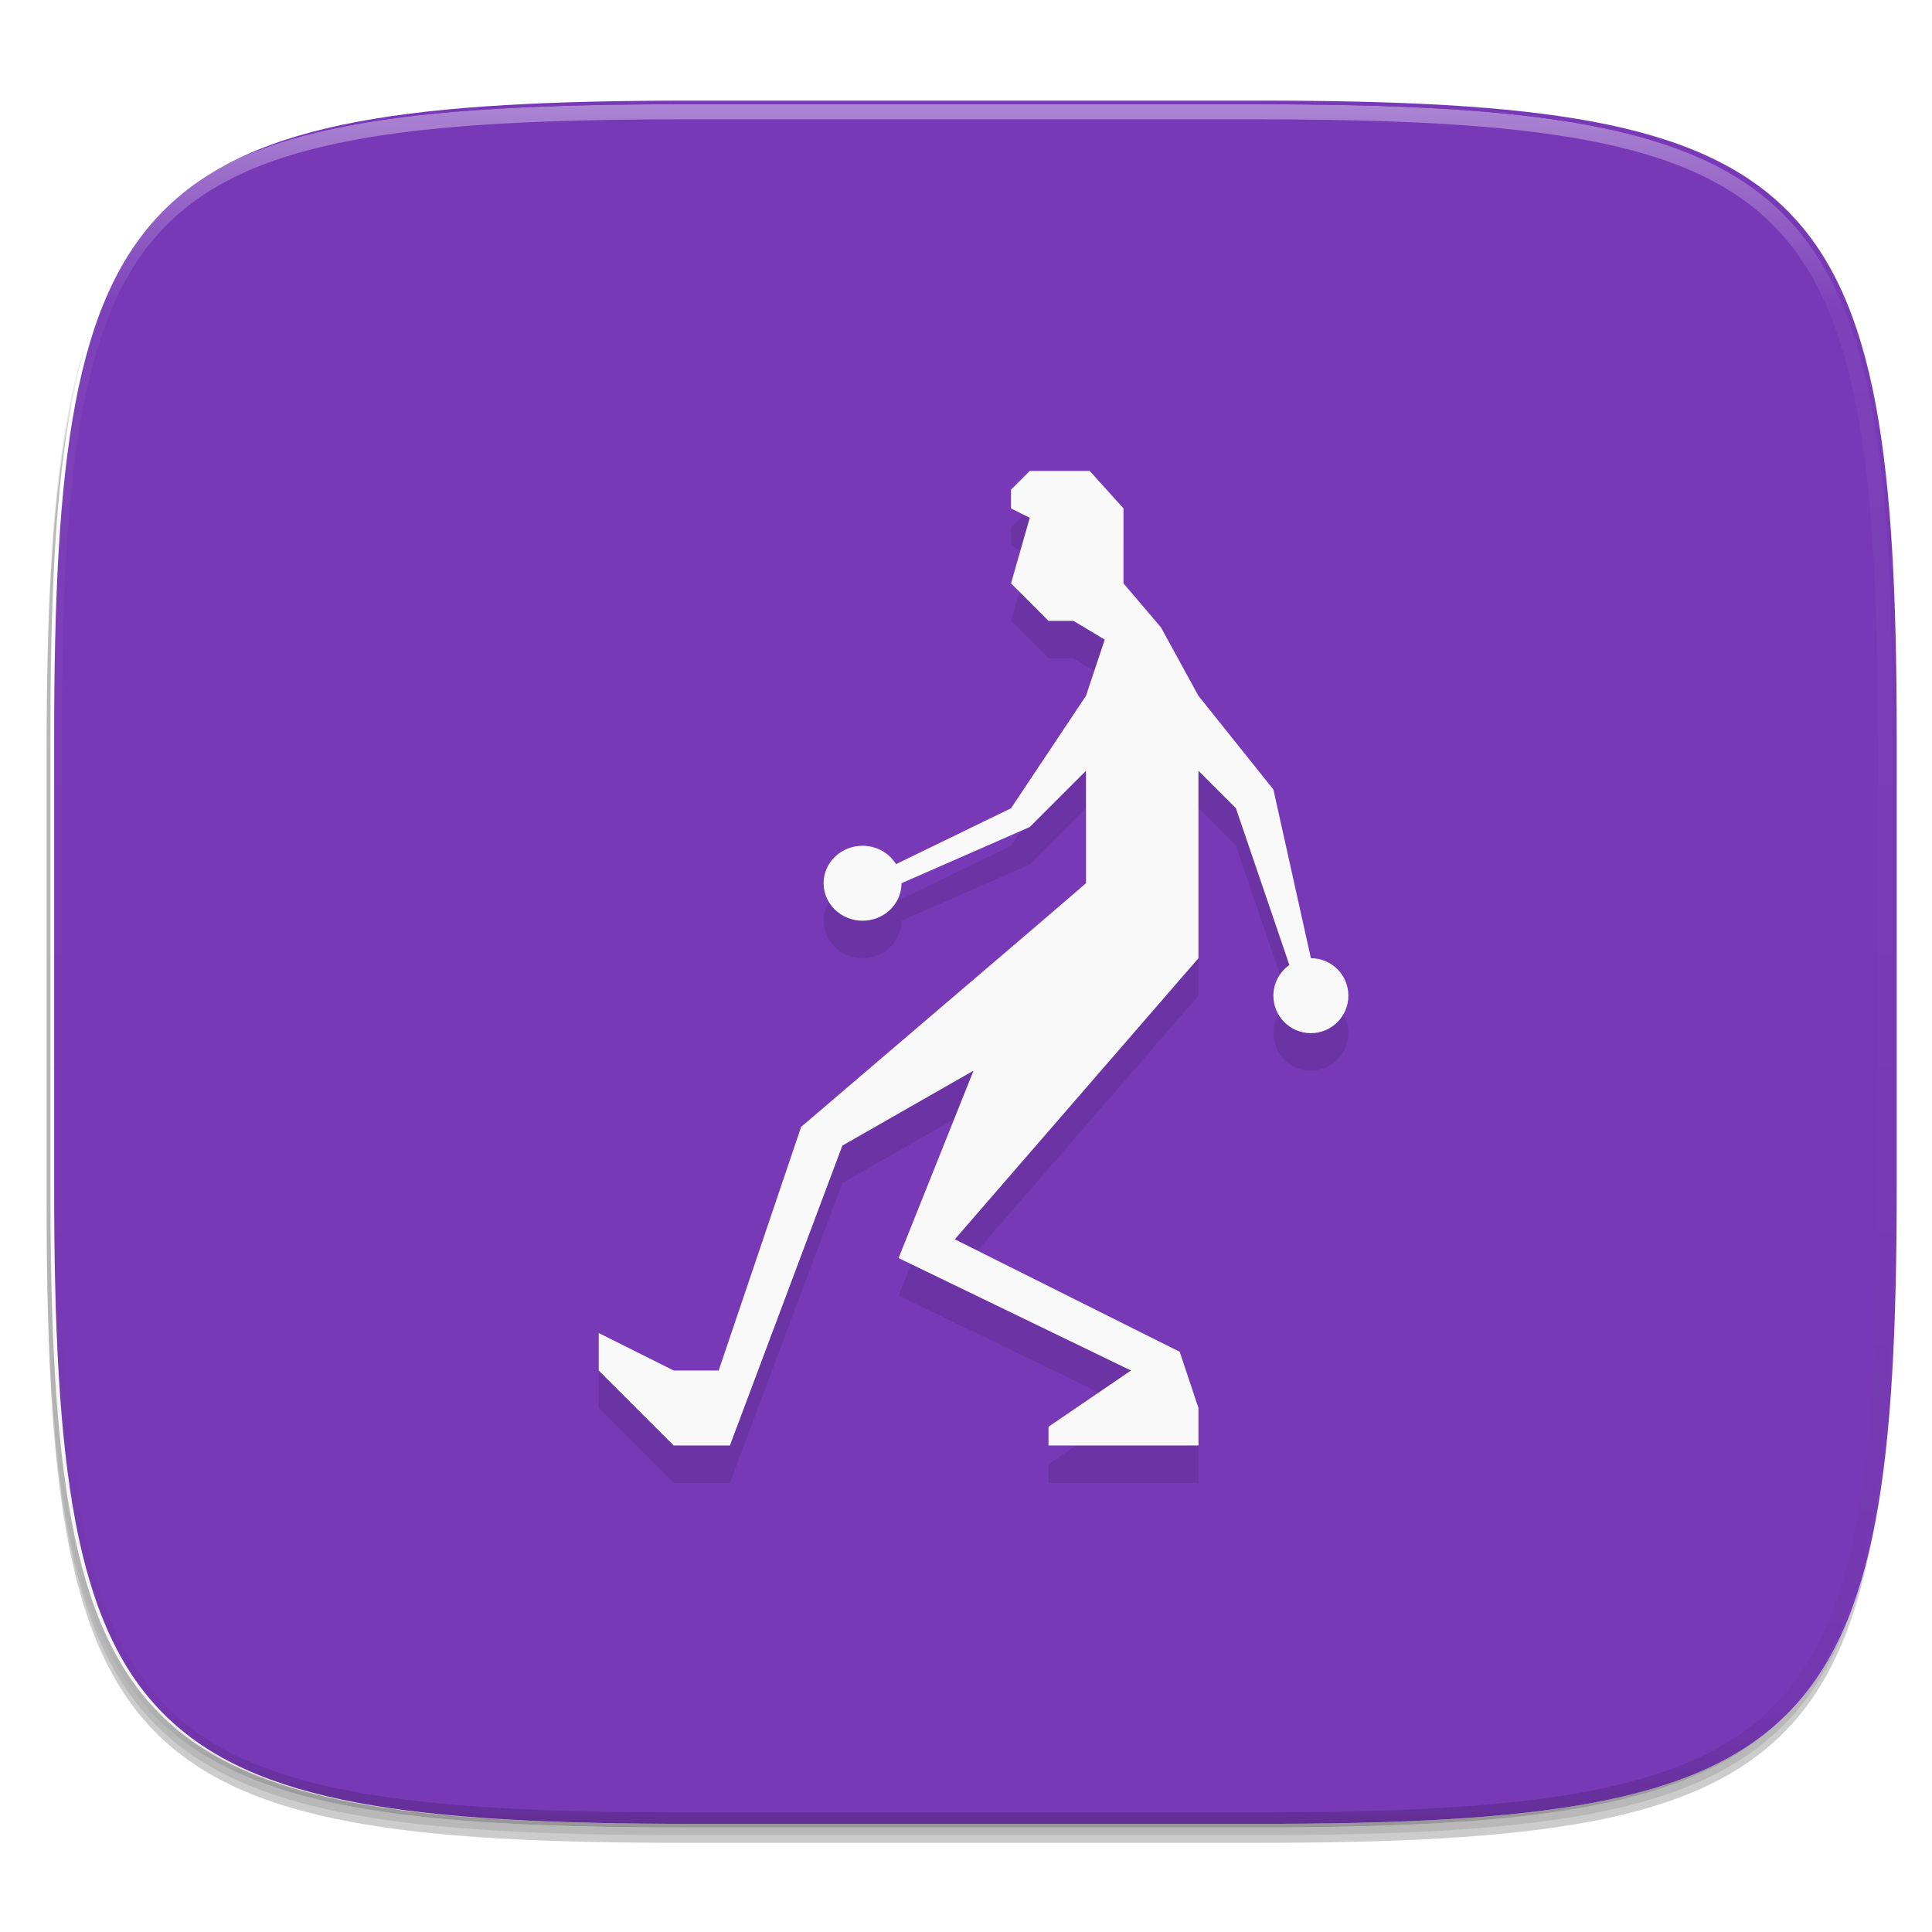<?xml version="1.0" standalone="no"?><!-- Generator: Gravit.io --><svg xmlns="http://www.w3.org/2000/svg" xmlns:xlink="http://www.w3.org/1999/xlink" style="isolation:isolate" viewBox="0 0 256 256" width="256" height="256"><defs><clipPath id="_clipPath_6G7wwt5l00sXNObL846n87DOG0Jugqmb"><rect width="256" height="256"/></clipPath></defs><g clip-path="url(#_clipPath_6G7wwt5l00sXNObL846n87DOG0Jugqmb)"><rect width="256" height="256" style="fill:rgba(0,0,0,0)"/><g id="icon"><g id="drop shadow"><defs><filter id="PIeUPLvk2Gcw7cGRmd97iuSlz32i2Y9Y" x="-200%" y="-200%" width="400%" height="400%"><feGaussianBlur xmlns="http://www.w3.org/2000/svg" stdDeviation="2.32"/></filter></defs><g opacity="0.2" filter="url(#PIeUPLvk2Gcw7cGRmd97iuSlz32i2Y9Y)"><path d=" M 166.185 15.849 C 240.241 15.849 250.825 26.407 250.825 100.394 L 250.825 159.645 C 250.825 233.632 240.241 244.189 166.185 244.189 L 90.815 244.189 C 16.759 244.189 6.175 233.632 6.175 159.645 L 6.175 100.394 C 6.175 26.407 16.759 15.849 90.815 15.849 L 166.185 15.849 Z " fill="rgb(0,0,0)"/></g><defs><filter id="Vzqjh3lc65DZeA3EdyuVB0DOeNv0EsjG" x="-200%" y="-200%" width="400%" height="400%"><feGaussianBlur xmlns="http://www.w3.org/2000/svg" stdDeviation="1.16"/></filter></defs><g opacity="0.1" filter="url(#Vzqjh3lc65DZeA3EdyuVB0DOeNv0EsjG)"><path d=" M 166.185 14.83 C 240.241 14.83 250.825 25.387 250.825 99.374 L 250.825 158.626 C 250.825 232.612 240.241 243.17 166.185 243.17 L 90.815 243.17 C 16.759 243.17 6.175 232.612 6.175 158.626 L 6.175 99.374 C 6.175 25.387 16.759 14.83 90.815 14.83 L 166.185 14.83 Z " fill="rgb(0,0,0)"/></g></g><path d=" M 166.685 13.33 C 240.741 13.33 251.325 23.887 251.325 97.874 L 251.325 157.126 C 251.325 231.112 240.741 241.67 166.685 241.67 L 91.315 241.67 C 17.259 241.67 6.675 231.112 6.675 157.126 L 6.675 97.874 C 6.675 23.887 17.259 13.33 91.315 13.33 L 166.685 13.33 Z " fill="rgb(255,255,255)"/><clipPath id="_clipPath_jA9b5g7RTUNPhQV6U5F7wDYgfjMAo3TI"><path d=" M 166.685 13.33 C 240.741 13.33 251.325 23.887 251.325 97.874 L 251.325 157.126 C 251.325 231.112 240.741 241.67 166.685 241.67 L 91.315 241.67 C 17.259 241.67 6.675 231.112 6.675 157.126 L 6.675 97.874 C 6.675 23.887 17.259 13.33 91.315 13.33 L 166.685 13.33 Z " fill="rgb(255,255,255)"/></clipPath><g clip-path="url(#_clipPath_jA9b5g7RTUNPhQV6U5F7wDYgfjMAo3TI)"><path d=" M 167.185 13.33 C 241.241 13.33 251.825 23.887 251.825 97.874 L 251.825 157.126 C 251.825 231.112 241.241 241.67 167.185 241.67 L 91.815 241.67 C 17.759 241.67 7.175 231.112 7.175 157.126 L 7.175 97.874 C 7.175 23.887 17.759 13.33 91.815 13.33 L 167.185 13.33 Z " fill="rgb(120,57,183)"/><g id="Group"><g opacity="0.1"><path d=" M 136.45 67.367 L 133.967 69.85 L 133.967 72.334 L 136.45 73.575 L 133.967 82.267 L 138.933 87.234 L 142.231 87.234 L 146.383 89.717 L 143.9 97.167 L 133.967 112.067 L 118.727 119.468 C 117.799 117.961 116.114 117.034 114.294 117.033 C 111.444 117.032 109.133 119.257 109.133 122 C 109.133 124.743 111.443 126.967 114.294 126.967 C 117.144 126.967 119.455 124.743 119.455 122 L 136.45 114.55 L 143.9 107.1 L 143.9 122 L 138.128 126.967 L 106.155 154.283 L 95.227 186.567 L 89.267 186.567 L 79.333 181.6 L 79.333 186.567 L 89.267 196.5 L 96.717 196.5 L 111.617 156.767 L 129 146.833 L 119.067 171.667 L 149.86 186.567 L 138.933 194.017 L 138.933 196.5 L 158.8 196.5 L 158.8 191.533 L 156.317 184.083 L 126.517 169.183 L 158.8 131.933 L 158.8 107.1 L 163.767 112.067 L 170.848 132.835 C 169.523 133.765 168.734 135.281 168.733 136.9 C 168.733 139.643 170.957 141.867 173.7 141.867 C 176.443 141.867 178.667 139.643 178.667 136.9 C 178.667 134.157 176.443 131.933 173.7 131.933 L 168.733 109.583 L 158.8 97.167 L 153.833 88.096 L 148.867 82.267 L 148.867 72.333 L 144.395 67.367 L 136.45 67.367 Z " fill="rgb(0,0,0)"/></g><path d=" M 136.45 62.4 L 133.967 64.884 L 133.967 67.367 L 136.45 68.609 L 133.967 77.3 L 138.933 82.267 L 142.231 82.267 L 146.383 84.75 L 143.9 92.2 L 133.967 107.1 L 118.727 114.502 C 117.799 112.994 116.114 112.068 114.294 112.067 C 111.444 112.065 109.133 114.29 109.133 117.033 C 109.133 119.776 111.443 122 114.294 122 C 117.144 122 119.455 119.776 119.455 117.033 L 136.45 109.583 L 143.9 102.133 L 143.9 117.033 L 138.128 122 L 106.155 149.317 L 95.227 181.6 L 89.267 181.6 L 79.333 176.633 L 79.333 181.6 L 89.267 191.533 L 96.717 191.533 L 111.617 151.8 L 129 141.867 L 119.067 166.7 L 149.86 181.6 L 138.933 189.05 L 138.933 191.533 L 158.8 191.533 L 158.8 186.567 L 156.317 179.117 L 126.517 164.217 L 158.8 126.967 L 158.8 102.133 L 163.767 107.1 L 170.848 127.869 C 169.523 128.798 168.734 130.315 168.733 131.933 C 168.733 134.676 170.957 136.9 173.7 136.9 C 176.443 136.9 178.667 134.676 178.667 131.933 C 178.667 129.19 176.443 126.967 173.7 126.967 L 168.733 104.617 L 158.8 92.2 L 153.833 83.13 L 148.867 77.3 L 148.867 67.367 L 144.395 62.4 L 136.45 62.4 Z " fill="rgb(249,249,249)"/></g></g><g id="highlight"><clipPath id="_clipPath_u3uZZhZDd7vtwKShyDVPPPNBzs2oPbv1"><path d=" M 166.185 13.811 C 240.241 13.811 250.825 24.368 250.825 98.355 L 250.825 157.606 C 250.825 231.593 240.241 242.151 166.185 242.151 L 90.815 242.151 C 16.759 242.151 6.175 231.593 6.175 157.606 L 6.175 98.355 C 6.175 24.368 16.759 13.811 90.815 13.811 L 166.185 13.811 Z " fill="rgb(255,255,255)"/></clipPath><g clip-path="url(#_clipPath_u3uZZhZDd7vtwKShyDVPPPNBzs2oPbv1)"><g opacity="0.4"><linearGradient id="_lgradient_108" x1="51.667%" y1="0%" x2="51.667%" y2="100%"><stop offset="0%" stop-opacity="1" style="stop-color:rgb(255,255,255)"/><stop offset="12.5%" stop-opacity="0.098" style="stop-color:rgb(255,255,255)"/><stop offset="92.5%" stop-opacity="0.098" style="stop-color:rgb(0,0,0)"/><stop offset="100%" stop-opacity="0.498" style="stop-color:rgb(0,0,0)"/></linearGradient><path d=" M 166.185 13.811 C 240.241 13.811 250.825 24.368 250.825 98.355 L 250.825 157.606 C 250.825 231.593 240.241 242.151 166.185 242.151 L 90.815 242.151 C 16.759 242.151 6.175 231.593 6.175 157.606 L 6.175 98.355 C 6.175 24.368 16.759 13.811 90.815 13.811 L 166.185 13.811 Z " fill="none" vector-effect="non-scaling-stroke" stroke-width="4" stroke="url(#_lgradient_108)" stroke-linejoin="round" stroke-linecap="round" stroke-miterlimit="4"/></g></g></g></g></g></svg>
